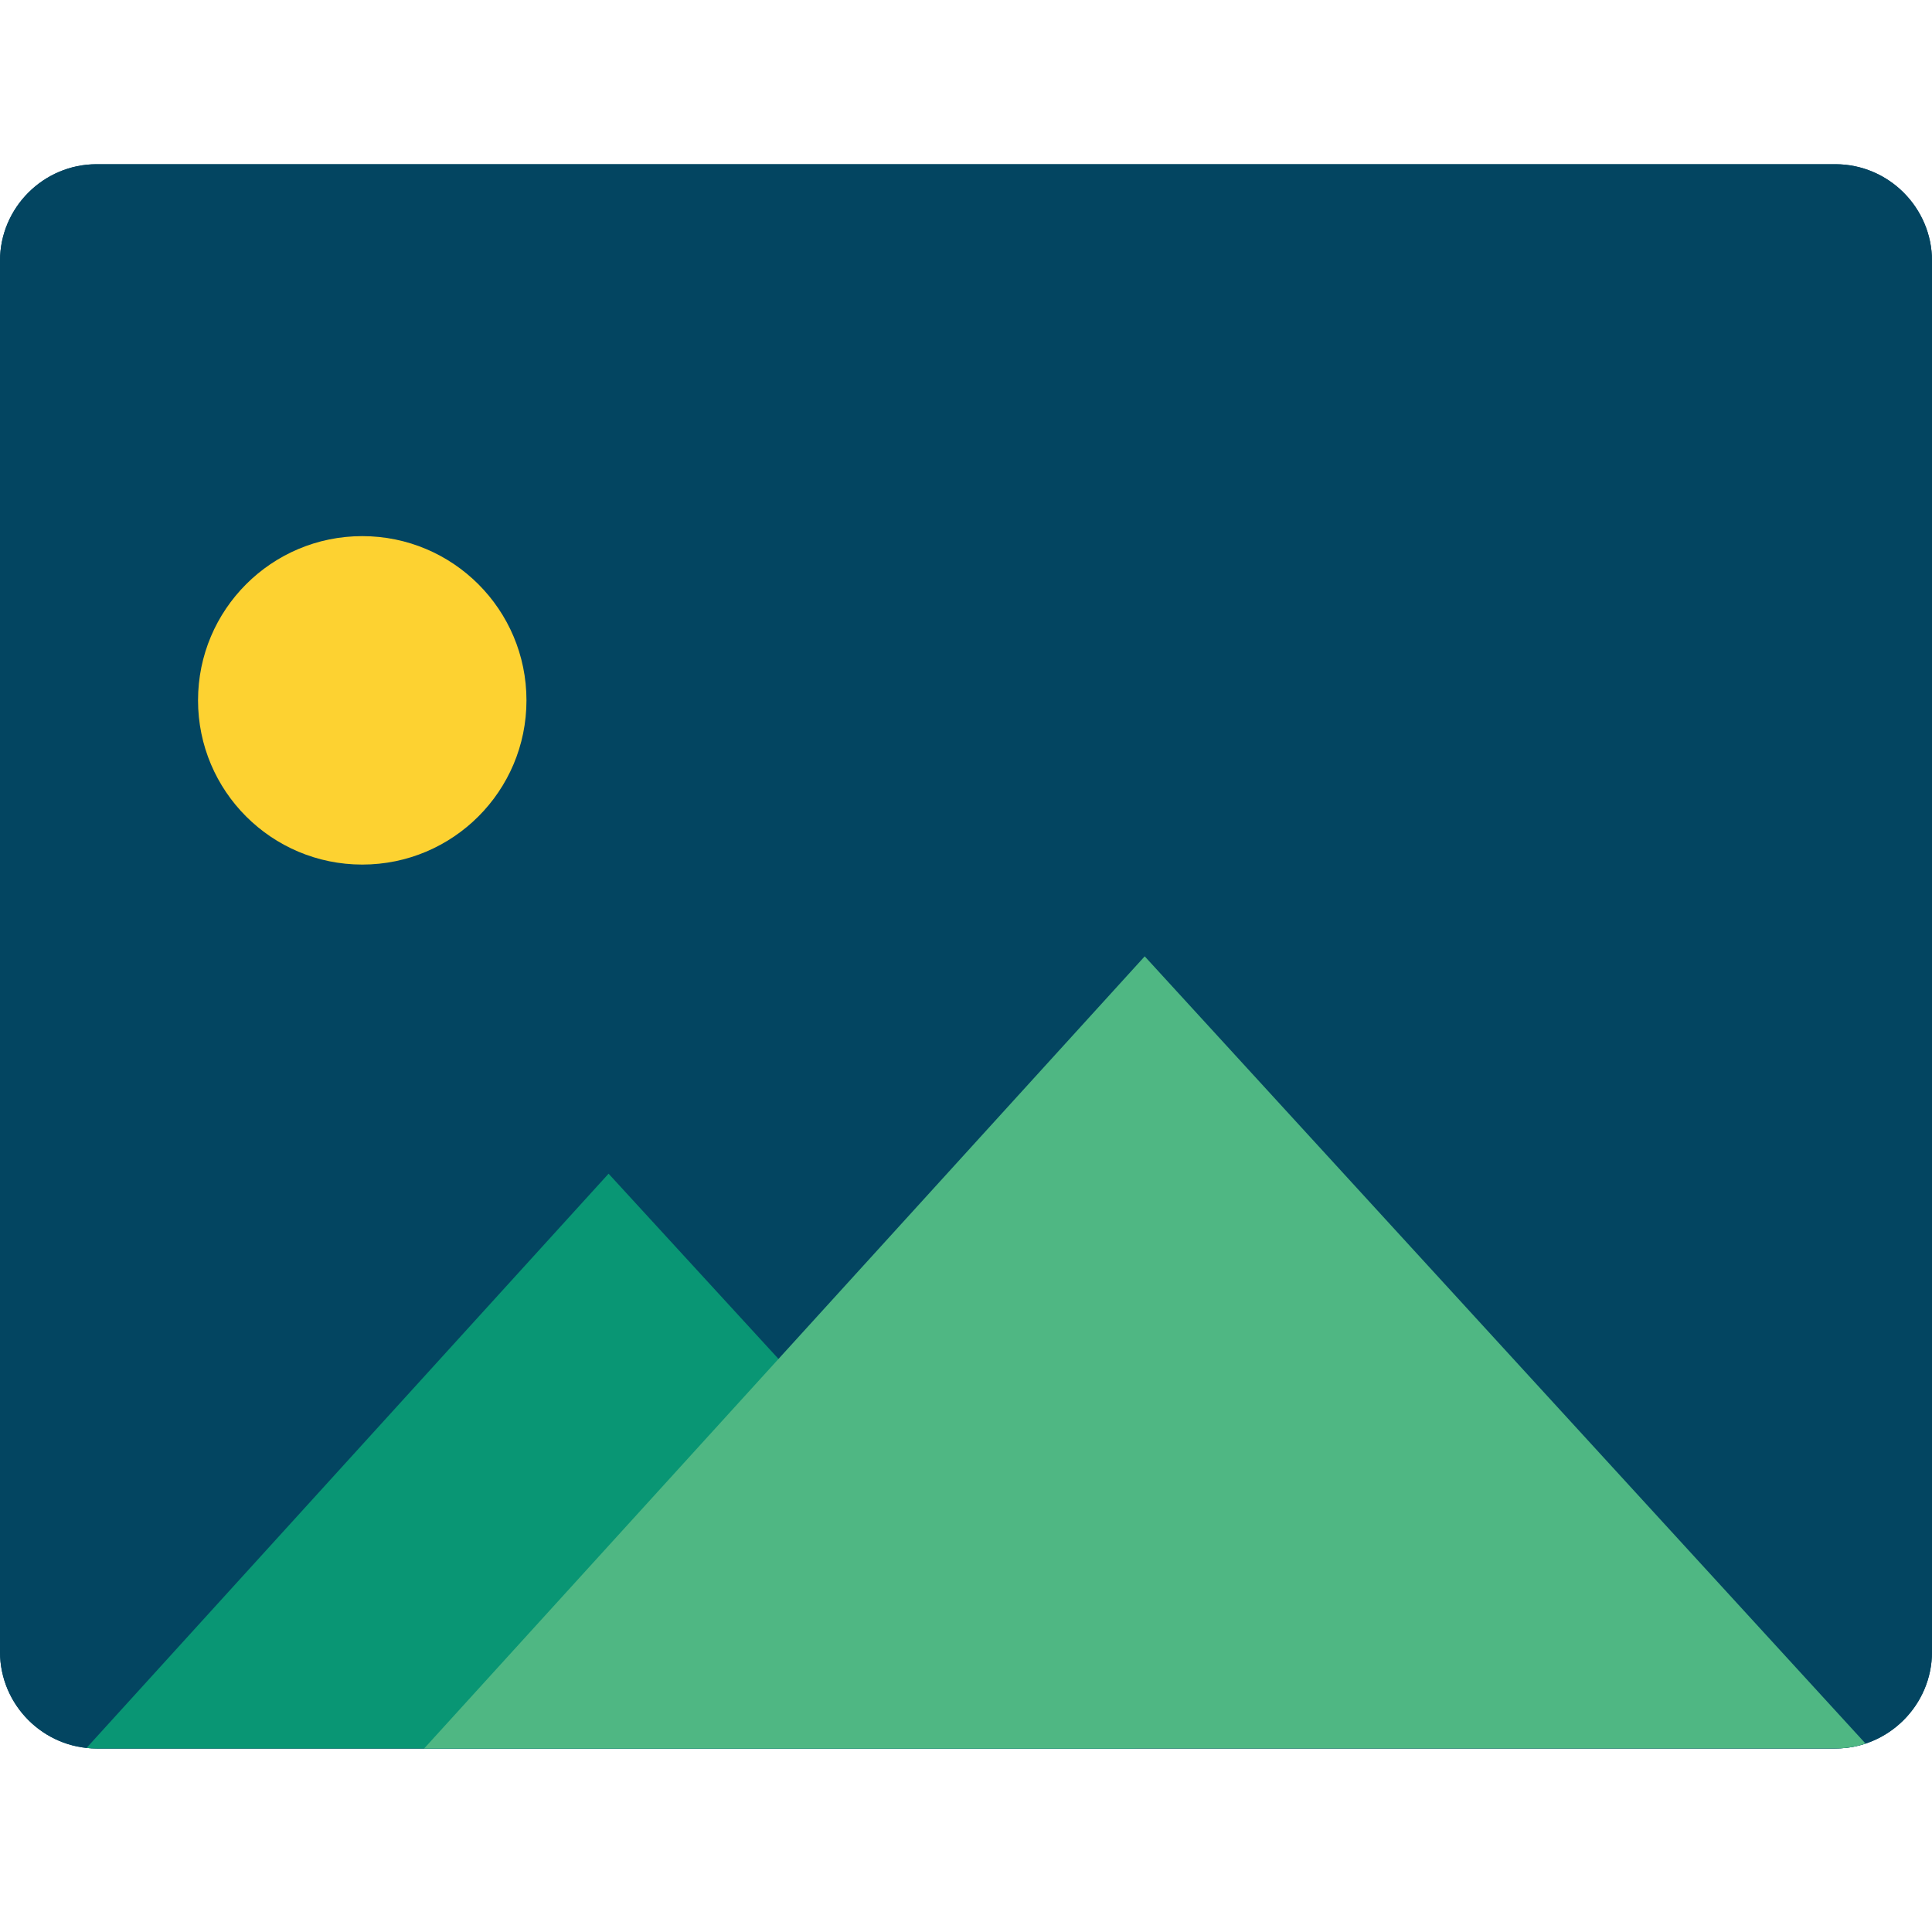 <?xml version="1.0" encoding="utf-8"?>
<!-- Generator: Adobe Illustrator 21.0.0, SVG Export Plug-In . SVG Version: 6.00 Build 0)  -->
<svg version="1.1" id="Layer_1" xmlns="http://www.w3.org/2000/svg" xmlns:xlink="http://www.w3.org/1999/xlink" x="0px" y="0px"
	 viewBox="0 0 40 40" style="enable-background:new 0 0 40 40;" xml:space="preserve">
<style type="text/css">
	.st0{fill:#72D6F2;}
	.st1{fill:#034561;}
	.st2{fill:#099674;}
	.st3{fill:#4FB783;}
	.st4{fill:#FEEB97;}
	.st5{fill:#155263;}
	.st6{fill:#4A936E;}
	.st7{fill:#49A57E;}
	.st8{fill:#F0B917;}
	.st9{fill:#08516B;}
	.st10{fill:#57CE8D;}
	.st11{fill:#DB4CB3;}
	.st12{fill:#2E081F;}
	.st13{fill:#FFFFFF;}
	.st14{fill:#59CDF8;}
	.st15{fill:#322E47;}
	.st16{fill:#FDB300;}
	.st17{fill:#EA6C00;}
	.st18{fill:#FDAD00;}
	.st19{fill:#FDD231;}
	.st20{fill:#FEEEB7;}
	.st21{clip-path:url(#SVGID_2_);fill:#099674;}
	.st22{clip-path:url(#SVGID_4_);fill:#4FB783;}
	.st23{clip-path:url(#SVGID_6_);fill:#099674;}
	.st24{clip-path:url(#SVGID_8_);fill:#4FB783;}
</style>
<path class="st1" d="M38,36.2H2c-1.1,0-2-0.9-2-2V5.4c0-1.1,0.9-2,2-2h36c1.1,0,2,0.9,2,2v28.8C40,35.3,39.1,36.2,38,36.2z"/>
<path class="st1" d="M38,36.2H2c-1.1,0-2-0.9-2-2V5.4c0-1.1,0.9-2,2-2h36c1.1,0,2,0.9,2,2v28.8C40,35.3,39.1,36.2,38,36.2z"/>
<circle class="st19" cx="7.5" cy="14.5" r="3.4"/>
<g>
	<defs>
		<path id="SVGID_1_" d="M38,36.2H2c-1.1,0-2-0.9-2-2V5.4c0-1.1,0.9-2,2-2h36c1.1,0,2,0.9,2,2v28.8C40,35.3,39.1,36.2,38,36.2z"/>
	</defs>
	<clipPath id="SVGID_2_">
		<use xlink:href="#SVGID_1_"  style="overflow:visible;"/>
	</clipPath>
	<polygon class="st21" points="12.6,24.3 1.6,36.4 23.7,36.4 	"/>
</g>
<g>
	<defs>
		<path id="SVGID_3_" d="M38,36.2H2c-1.1,0-2-0.9-2-2V5.4c0-1.1,0.9-2,2-2h36c1.1,0,2,0.9,2,2v28.8C40,35.3,39.1,36.2,38,36.2z"/>
	</defs>
	<clipPath id="SVGID_4_">
		<use xlink:href="#SVGID_3_"  style="overflow:visible;"/>
	</clipPath>
	<polygon class="st22" points="23.7,19.8 8.6,36.4 38.9,36.4 	"/>
</g>
</svg>

